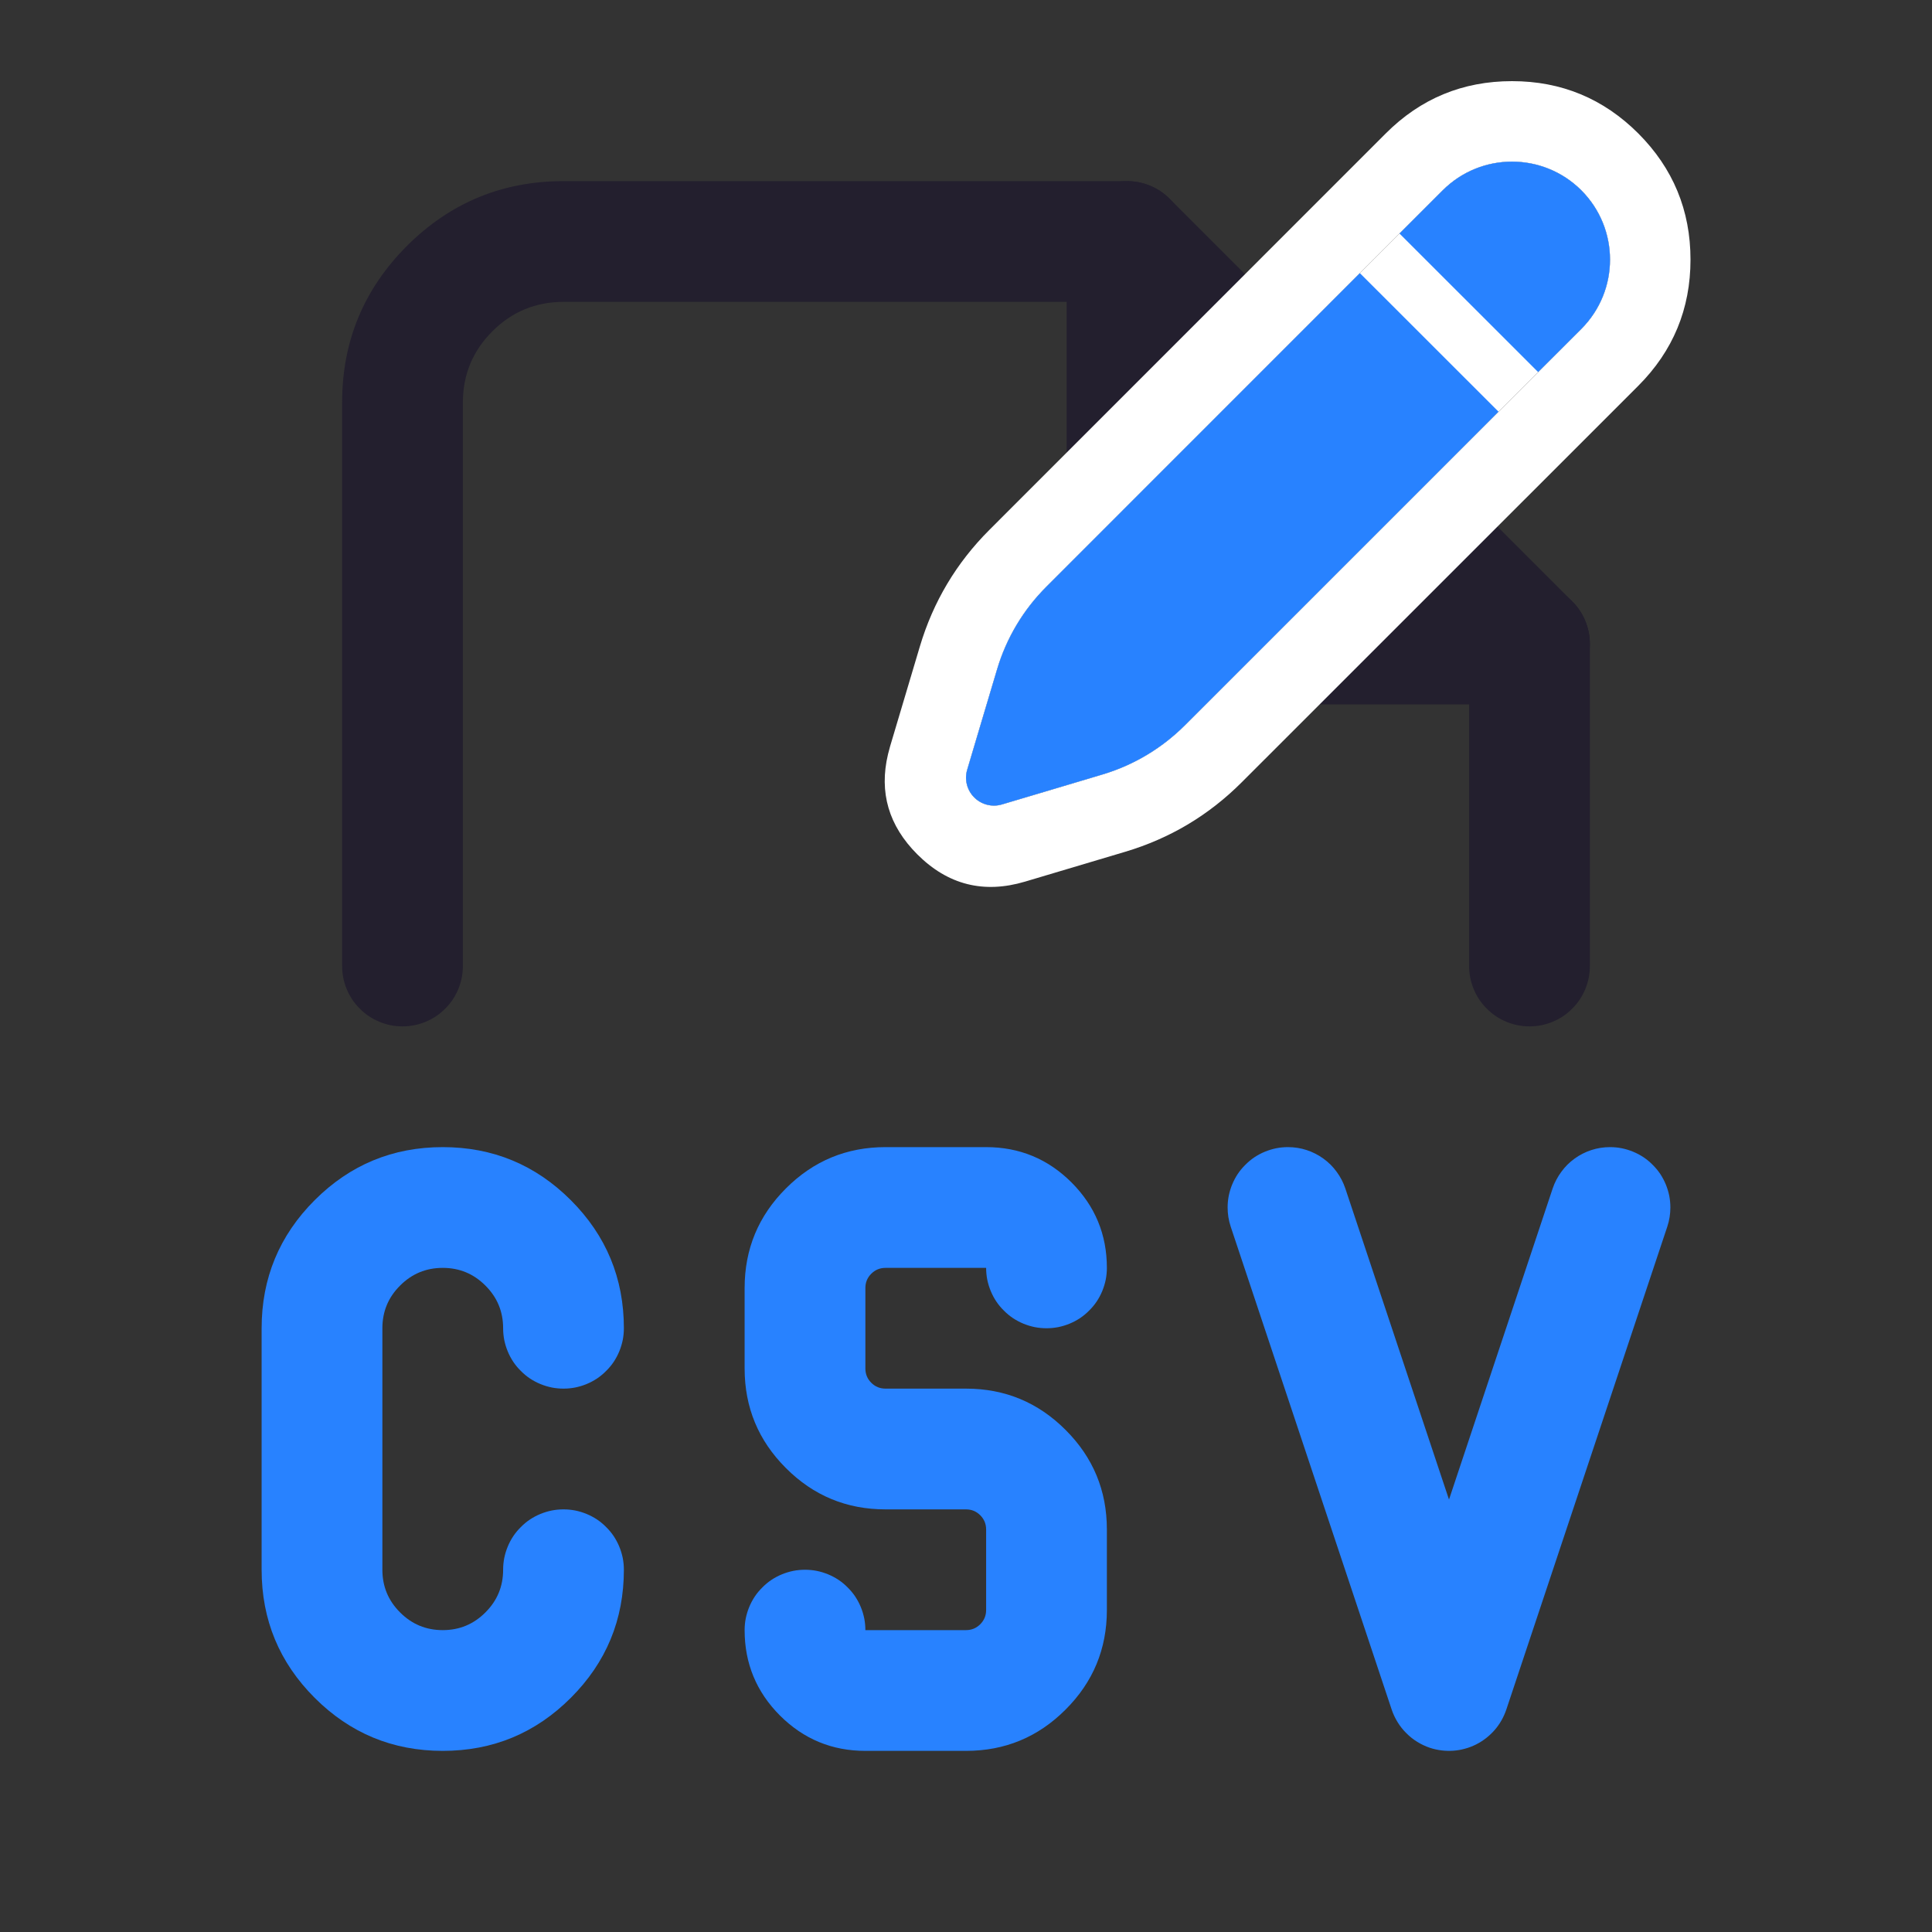 <svg xmlns="http://www.w3.org/2000/svg" xmlns:xlink="http://www.w3.org/1999/xlink" fill="none" version="1.1" width="24" height="24" viewBox="0 0 24 24"><rect x="0" y="0" width="24" height="24" fill="#333333" stroke="none"/><defs><clipPath id="master_svg0_63_20292"><rect x="0" y="0" width="24" height="24" rx="0"/></clipPath></defs><g clip-path="url(#master_svg0_63_20292)"><g><path d="M13.25,3Q13.25,2.926,13.264,2.854Q13.279,2.781,13.307,2.713Q13.335,2.645,13.376,2.583Q13.417,2.522,13.47,2.47Q13.522,2.417,13.583,2.376Q13.645,2.335,13.713,2.307Q13.781,2.279,13.854,2.264Q13.926,2.25,14,2.25Q14.074,2.25,14.146,2.264Q14.219,2.279,14.287,2.307Q14.355,2.335,14.417,2.376Q14.478,2.417,14.53,2.47Q14.583,2.522,14.624,2.583Q14.665,2.645,14.693,2.713Q14.721,2.781,14.736,2.854Q14.75,2.926,14.75,3L14.75,7Q14.75,7.104,14.823,7.177Q14.896,7.25,15,7.25L19,7.25Q19.074,7.25,19.146,7.264Q19.219,7.279,19.287,7.307Q19.355,7.335,19.417,7.376Q19.478,7.417,19.53,7.47Q19.583,7.522,19.624,7.583Q19.665,7.645,19.693,7.713Q19.721,7.781,19.736,7.854Q19.75,7.926,19.75,8Q19.75,8.074,19.736,8.146Q19.721,8.219,19.693,8.287Q19.665,8.355,19.624,8.417Q19.583,8.478,19.53,8.53Q19.478,8.583,19.417,8.624Q19.355,8.665,19.287,8.693Q19.219,8.721,19.146,8.736Q19.074,8.75,19,8.75L15,8.75Q14.275,8.75,13.763,8.237Q13.25,7.725,13.25,7L13.25,3Z" fill-rule="evenodd" fill="#231F2E" fill-opacity="1"/></g><g><path d="M18.25,8.311L18.25,12Q18.25,12.074,18.264,12.146Q18.279,12.219,18.307,12.287Q18.335,12.355,18.376,12.417Q18.417,12.478,18.47,12.53Q18.522,12.583,18.583,12.624Q18.645,12.665,18.713,12.693Q18.781,12.721,18.854,12.736Q18.926,12.75,19,12.75Q19.074,12.75,19.146,12.736Q19.219,12.721,19.287,12.693Q19.355,12.665,19.417,12.624Q19.478,12.583,19.53,12.53Q19.583,12.478,19.624,12.417Q19.665,12.355,19.693,12.287Q19.721,12.219,19.736,12.146Q19.75,12.074,19.75,12L19.75,8Q19.75,7.851,19.693,7.713Q19.636,7.575,19.53,7.47L14.53,2.47Q14.425,2.364,14.287,2.307Q14.149,2.25,14,2.25L7,2.25Q5.861,2.25,5.055,3.055Q4.25,3.861,4.25,5L4.25,12Q4.25,12.074,4.264,12.146Q4.279,12.219,4.307,12.287Q4.335,12.355,4.376,12.417Q4.417,12.478,4.47,12.53Q4.522,12.583,4.583,12.624Q4.645,12.665,4.713,12.693Q4.781,12.721,4.854,12.736Q4.926,12.75,5,12.75Q5.074,12.75,5.146,12.736Q5.219,12.721,5.287,12.693Q5.355,12.665,5.417,12.624Q5.478,12.583,5.53,12.53Q5.583,12.478,5.624,12.417Q5.665,12.355,5.693,12.287Q5.721,12.219,5.736,12.146Q5.75,12.074,5.75,12L5.75,5Q5.75,4.482,6.116,4.116Q6.482,3.75,7,3.75L13.689,3.75L18.25,8.311Z" fill-rule="evenodd" fill="#231F2E" fill-opacity="1"/></g><g><path d="M7.091,21.091Q7.75,20.432,7.75,19.5Q7.75,19.426,7.736,19.354Q7.721,19.281,7.693,19.213Q7.665,19.145,7.624,19.083Q7.583,19.022,7.53,18.97Q7.478,18.917,7.417,18.876Q7.355,18.835,7.287,18.807Q7.219,18.779,7.146,18.764Q7.074,18.75,7,18.75Q6.926,18.75,6.854,18.764Q6.781,18.779,6.713,18.807Q6.645,18.835,6.583,18.876Q6.522,18.917,6.47,18.97Q6.417,19.022,6.376,19.083Q6.335,19.145,6.307,19.213Q6.279,19.281,6.264,19.354Q6.25,19.426,6.25,19.5Q6.25,19.811,6.03,20.03Q5.811,20.25,5.5,20.25Q5.189,20.25,4.97,20.03Q4.75,19.811,4.75,19.5L4.75,16.5Q4.75,16.189,4.97,15.97Q5.189,15.75,5.5,15.75Q5.811,15.75,6.03,15.97Q6.25,16.189,6.25,16.5Q6.25,16.574,6.264,16.646Q6.279,16.719,6.307,16.787Q6.335,16.855,6.376,16.917Q6.417,16.978,6.47,17.03Q6.522,17.083,6.583,17.124Q6.645,17.165,6.713,17.193Q6.781,17.221,6.854,17.236Q6.926,17.25,7,17.25Q7.074,17.25,7.146,17.236Q7.219,17.221,7.287,17.193Q7.355,17.165,7.417,17.124Q7.478,17.083,7.53,17.03Q7.583,16.978,7.624,16.917Q7.665,16.855,7.693,16.787Q7.721,16.719,7.736,16.646Q7.75,16.574,7.75,16.5Q7.75,15.568,7.091,14.909Q6.432,14.25,5.5,14.25Q4.568,14.25,3.909,14.909Q3.25,15.568,3.25,16.5L3.25,19.5Q3.25,20.432,3.909,21.091Q4.568,21.75,5.5,21.75Q6.432,21.75,7.091,21.091Z" fill-rule="evenodd" fill="#2882FF" fill-opacity="1"/></g><g><path d="M11,15.75L12.25,15.75Q12.25,15.824,12.264,15.896Q12.279,15.969,12.307,16.037Q12.335,16.105,12.376,16.167Q12.417,16.228,12.47,16.28Q12.522,16.333,12.583,16.374Q12.645,16.415,12.713,16.443Q12.781,16.471,12.854,16.486Q12.926,16.5,13,16.5Q13.074,16.5,13.146,16.486Q13.219,16.471,13.287,16.443Q13.355,16.415,13.417,16.374Q13.478,16.333,13.53,16.28Q13.583,16.228,13.624,16.167Q13.665,16.105,13.693,16.037Q13.721,15.969,13.736,15.896Q13.75,15.824,13.75,15.75Q13.75,15.129,13.311,14.689Q12.871,14.25,12.25,14.25L11,14.25Q10.275,14.25,9.763,14.763Q9.25,15.275,9.25,16L9.25,17Q9.25,17.725,9.763,18.237Q10.275,18.75,11,18.75L12,18.75Q12.104,18.75,12.177,18.823Q12.25,18.896,12.25,19L12.25,20Q12.25,20.104,12.177,20.177Q12.104,20.25,12,20.25L10.75,20.25Q10.75,20.176,10.736,20.104Q10.721,20.031,10.693,19.963Q10.665,19.895,10.624,19.833Q10.583,19.772,10.53,19.72Q10.478,19.667,10.417,19.626Q10.355,19.585,10.287,19.557Q10.219,19.529,10.146,19.514Q10.074,19.5,10,19.5Q9.926,19.5,9.854,19.514Q9.781,19.529,9.713,19.557Q9.645,19.585,9.583,19.626Q9.522,19.667,9.47,19.72Q9.417,19.772,9.376,19.833Q9.335,19.895,9.307,19.963Q9.279,20.031,9.264,20.104Q9.25,20.176,9.25,20.25Q9.25,20.871,9.689,21.311Q10.129,21.75,10.75,21.75L12,21.75Q12.725,21.75,13.237,21.237Q13.75,20.725,13.75,20L13.75,19Q13.75,18.275,13.237,17.763Q12.725,17.25,12,17.25L11,17.25Q10.896,17.25,10.823,17.177Q10.75,17.104,10.75,17L10.75,16Q10.75,15.896,10.823,15.823Q10.896,15.75,11,15.75Z" fill-rule="evenodd" fill="#2882FF" fill-opacity="1"/></g><g><path d="M15.288,15.237Q15.25,15.122,15.25,15Q15.25,14.926,15.264,14.854Q15.279,14.781,15.307,14.713Q15.335,14.645,15.376,14.583Q15.417,14.522,15.47,14.47Q15.522,14.417,15.583,14.376Q15.645,14.335,15.713,14.307Q15.781,14.279,15.854,14.264Q15.926,14.25,16,14.25Q16.059,14.25,16.117,14.259Q16.175,14.268,16.23,14.286Q16.286,14.304,16.339,14.331Q16.391,14.357,16.439,14.392Q16.486,14.426,16.528,14.467Q16.569,14.508,16.604,14.556Q16.639,14.603,16.666,14.655Q16.693,14.707,16.712,14.763L18,18.628L19.288,14.763Q19.307,14.707,19.334,14.655Q19.361,14.603,19.396,14.556Q19.431,14.508,19.472,14.467Q19.514,14.426,19.561,14.392Q19.609,14.357,19.661,14.331Q19.714,14.304,19.77,14.286Q19.825,14.268,19.883,14.259Q19.941,14.25,20,14.25Q20.074,14.25,20.146,14.264Q20.219,14.279,20.287,14.307Q20.355,14.335,20.417,14.376Q20.478,14.417,20.53,14.47Q20.583,14.522,20.624,14.583Q20.665,14.645,20.693,14.713Q20.721,14.781,20.736,14.854Q20.75,14.926,20.75,15Q20.75,15.122,20.712,15.237L18.712,21.237Q18.688,21.307,18.652,21.371Q18.615,21.436,18.567,21.491Q18.518,21.547,18.46,21.592Q18.401,21.638,18.335,21.671Q18.269,21.704,18.198,21.723Q18.127,21.743,18.053,21.748Q17.979,21.753,17.906,21.744Q17.833,21.735,17.763,21.712Q17.68,21.684,17.606,21.638Q17.531,21.592,17.47,21.53Q17.408,21.469,17.362,21.394Q17.316,21.32,17.288,21.237L15.288,15.237L15.288,15.237Z" fill-rule="evenodd" fill="#2882FF" fill-opacity="1"/></g><g><path d="M12.015,9.561C11.978,9.683,12.012,9.816,12.102,9.906C12.192,9.996,12.325,10.03,12.447,9.993L13.692,9.622C14.08,9.507,14.433,9.296,14.719,9.01L19.644,4.086C20.119,3.61,20.119,2.84,19.644,2.364C19.168,1.889,18.397,1.889,17.922,2.364L12.998,7.289C12.711,7.575,12.501,7.928,12.386,8.315L12.015,9.561Z" fill="#FFFFFF" fill-opacity="1"/><path d="M11.056,9.275L11.056,9.275L11.427,8.03Q11.676,7.196,12.291,6.582L17.215,1.657Q17.864,1.008,18.783,1.008Q19.701,1.008,20.351,1.657Q21,2.307,21,3.225Q21,4.143,20.351,4.793L15.426,9.717Q14.812,10.332,13.978,10.581L12.733,10.952Q11.963,11.181,11.395,10.613Q10.862,10.08,11.031,9.37Q11.042,9.323,11.056,9.275ZM12.102,9.906C12.012,9.816,11.978,9.683,12.015,9.561L12.172,9.032L12.172,9.032L12.386,8.315C12.501,7.928,12.711,7.575,12.998,7.289L17.922,2.364C18.397,1.889,19.168,1.889,19.644,2.364C20.119,2.84,20.119,3.61,19.644,4.086L14.719,9.01C14.433,9.296,14.08,9.507,13.692,9.622L12.976,9.836L12.976,9.836L12.447,9.993C12.325,10.03,12.192,9.996,12.102,9.906Z" fill-rule="evenodd" fill="#FFFFFF" fill-opacity="1"/></g><g><path d="M19.644,2.364C19.168,1.889,18.397,1.889,17.922,2.364L17.385,2.901L19.107,4.622L19.644,4.086C20.119,3.61,20.119,2.84,19.644,2.364ZM18.615,5.114L16.893,3.393L12.998,7.289C12.711,7.575,12.501,7.928,12.386,8.315L12.015,9.561C11.978,9.683,12.012,9.816,12.102,9.906C12.192,9.996,12.325,10.03,12.447,9.993L13.692,9.622C14.08,9.507,14.433,9.296,14.719,9.01L18.615,5.114Z" fill="#2882FF" fill-opacity="1"/></g></g></svg>
